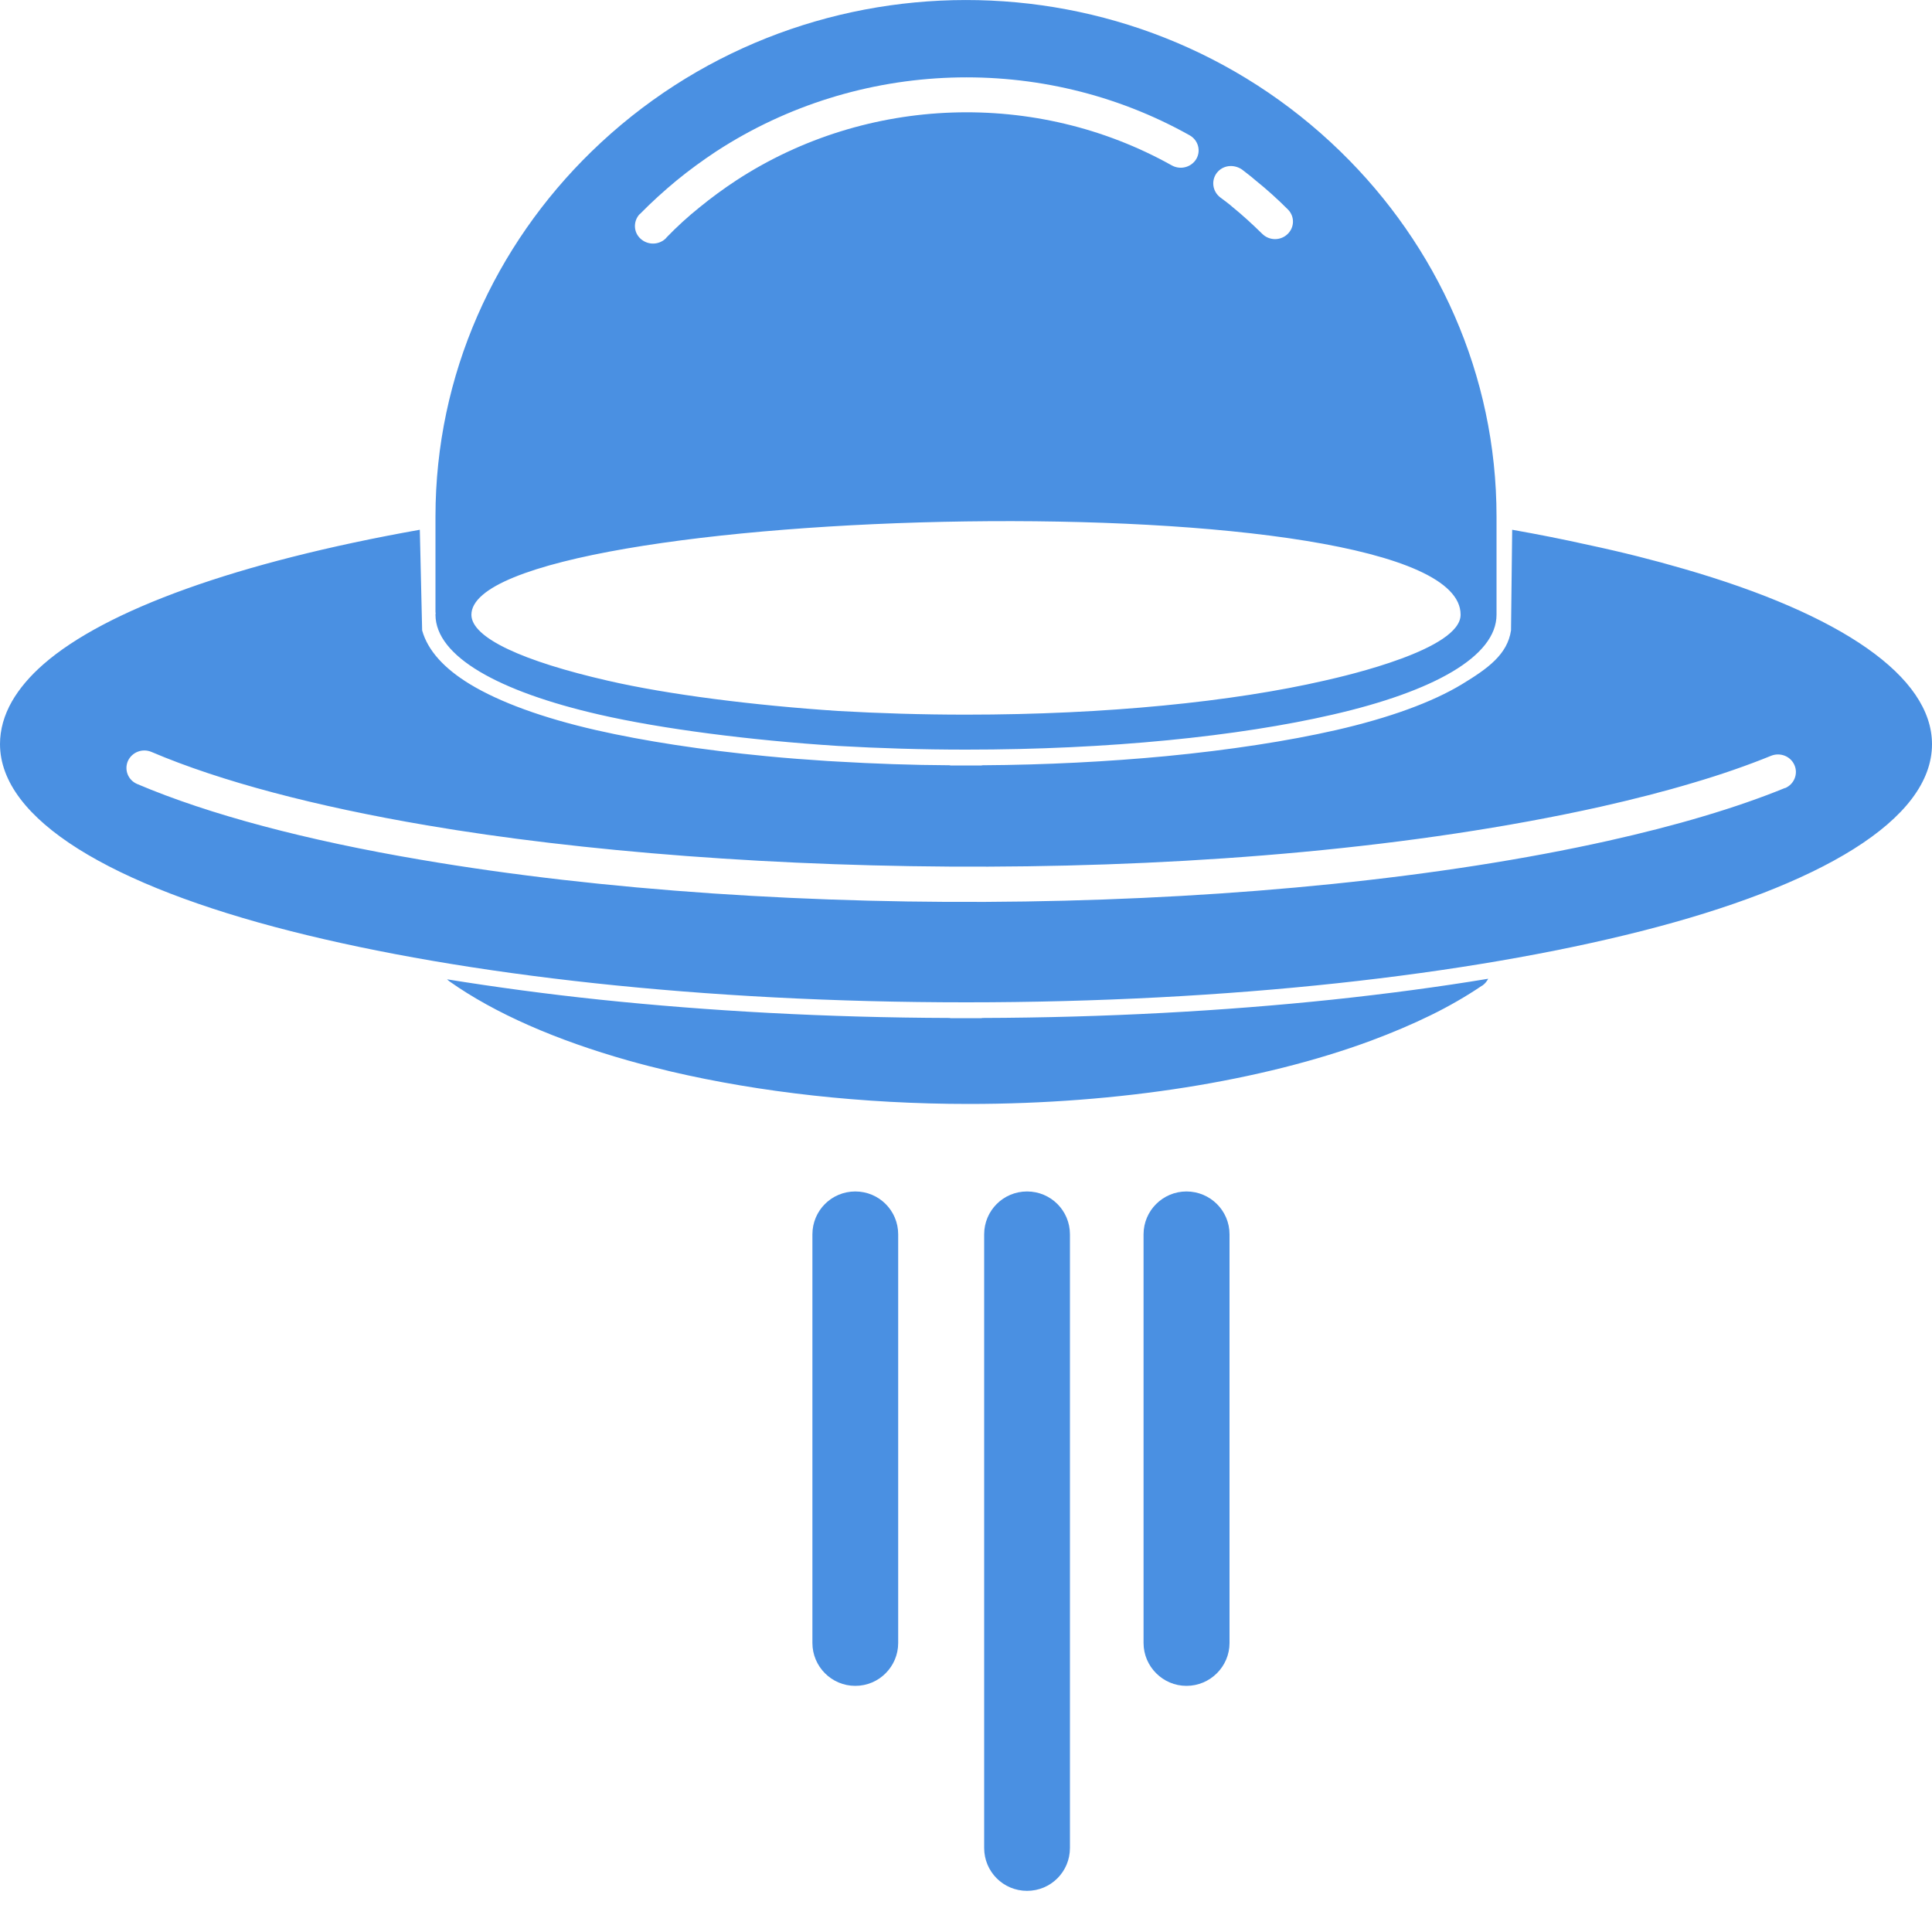 <?xml version="1.0" encoding="UTF-8"?>
<svg width="10px" height="10px" viewBox="0 0 10 10" version="1.1" xmlns="http://www.w3.org/2000/svg" xmlns:xlink="http://www.w3.org/1999/xlink">
    <!-- Generator: Sketch 54.1 (76490) - https://sketchapp.com -->
    <title>合并形状复制 10</title>
    <desc>Created with Sketch.</desc>
    <g id="我的" stroke="none" stroke-width="1" fill="none" fill-rule="evenodd">
        <g id="星球攻略复制" transform="translate(-300, -126)" fill="#4A90E2">
            <path d="M307.703,131.066 C307.696,131.079 307.686,131.092 307.673,131.101 L307.673,131.101 C307.671,131.102 307.67,131.103 307.669,131.103 C307.589,131.157 307.501,131.208 307.405,131.255 C307.309,131.302 307.205,131.346 307.095,131.387 C306.532,131.595 305.793,131.714 305.016,131.714 L305.015,131.714 L305.015,131.714 C304.464,131.714 303.934,131.654 303.472,131.546 C303.396,131.528 303.322,131.509 303.251,131.489 C302.88,131.384 302.562,131.246 302.327,131.08 C302.322,131.076 302.318,131.073 302.314,131.069 C302.563,131.109 302.827,131.145 303.103,131.174 C303.666,131.233 304.278,131.267 304.918,131.269 L304.918,131.27 L305.082,131.27 L305.082,131.269 C305.722,131.267 306.335,131.233 306.897,131.174 C307.179,131.144 307.449,131.108 307.703,131.066 Z M303.061,126.785 C304.133,125.741 305.862,125.736 306.939,126.785 C307.437,127.27 307.746,127.938 307.746,128.674 L307.746,128.674 L307.746,128.674 L307.746,129.116 C307.746,129.138 307.746,129.159 307.746,129.181 L307.746,129.181 L307.746,129.182 L307.746,129.182 C307.746,129.397 307.421,129.579 306.897,129.699 C306.411,129.811 305.741,129.88 305.001,129.88 L305.001,129.88 L305,129.88 L305,129.88 L305,129.88 C304.771,129.88 304.55,129.873 304.338,129.861 L304.338,129.68 C304.55,129.692 304.771,129.699 305,129.699 L305,129.699 L305,129.699 L305.001,129.699 L305.001,129.699 C305.725,129.699 306.381,129.632 306.855,129.523 C306.979,129.495 307.56,129.36 307.56,129.182 L307.56,129.181 C307.56,128.467 302.44,128.609 302.44,129.182 L302.44,129.182 C302.44,129.302 302.709,129.423 303.145,129.523 C303.457,129.595 303.901,129.651 304.338,129.68 L304.338,129.861 C303.885,129.832 303.426,129.773 303.103,129.699 C302.579,129.579 302.255,129.397 302.254,129.182 L302.254,129.182 L302.254,129.181 L302.254,129.181 L302.255,129.174 C302.254,129.171 302.254,129.168 302.254,129.165 L302.254,128.674 L302.254,128.674 C302.254,127.938 302.563,127.27 303.061,126.785 Z M306.315,127.021 C306.324,127.028 306.335,127.036 306.347,127.045 C306.362,127.057 306.373,127.065 306.379,127.071 C306.432,127.114 306.483,127.161 306.533,127.21 C306.569,127.246 306.627,127.247 306.664,127.212 C306.701,127.177 306.702,127.12 306.666,127.084 C306.614,127.032 306.558,126.981 306.498,126.933 C306.483,126.92 306.472,126.911 306.464,126.905 C306.452,126.896 306.44,126.886 306.428,126.877 C306.386,126.849 306.33,126.854 306.298,126.895 C306.268,126.935 306.276,126.99 306.315,127.021 Z M306.157,126.7 C305.395,126.273 304.444,126.304 303.708,126.783 C303.637,126.83 303.568,126.88 303.501,126.935 C303.436,126.989 303.374,127.045 303.316,127.104 C303.314,127.106 303.312,127.108 303.311,127.109 L303.31,127.109 C303.276,127.147 303.279,127.204 303.317,127.237 C303.356,127.271 303.414,127.268 303.449,127.231 L303.449,127.23 L303.45,127.229 C303.504,127.173 303.561,127.121 303.621,127.073 C303.681,127.024 303.745,126.977 303.812,126.933 C304.487,126.493 305.364,126.464 306.065,126.856 C306.11,126.881 306.166,126.866 306.192,126.823 C306.217,126.78 306.202,126.725 306.157,126.7 Z M302.21,130.272 C301.634,130.174 301.143,130.045 300.784,129.892 C300.737,129.872 300.683,129.893 300.662,129.939 C300.642,129.985 300.663,130.038 300.71,130.058 C301.084,130.217 301.588,130.35 302.178,130.45 C304.058,130.771 306.593,130.738 308.324,130.352 C308.498,130.313 308.663,130.271 308.817,130.225 C308.972,130.179 309.113,130.13 309.238,130.079 L309.238,130.079 L309.24,130.079 L309.24,130.079 C309.287,130.059 309.308,130.005 309.288,129.96 C309.268,129.914 309.214,129.893 309.167,129.912 L309.167,129.912 C309.044,129.962 308.909,130.009 308.763,130.052 C308.616,130.096 308.456,130.137 308.283,130.176 C306.355,130.605 303.787,130.541 302.21,130.272 Z M304.338,129.942 C304.525,129.953 304.719,129.96 304.918,129.961 L304.918,129.962 L305.082,129.962 L305.082,129.961 C305.416,129.959 305.737,129.942 306.034,129.914 C306.365,129.882 306.664,129.836 306.915,129.779 C307.19,129.716 307.413,129.635 307.568,129.541 C307.701,129.46 307.802,129.388 307.821,129.263 L307.827,128.742 C307.963,128.766 308.094,128.792 308.219,128.82 C308.398,128.858 308.563,128.9 308.714,128.944 C309.532,129.18 310,129.502 310,129.852 L310,129.852 L310,129.852 C310,130.242 309.424,130.584 308.493,130.82 C307.598,131.047 306.363,131.188 305.001,131.188 L305.001,131.188 L305,131.188 L305,131.188 L305,131.188 C303.637,131.188 302.402,131.047 301.507,130.82 C300.576,130.584 300.001,130.242 300,129.852 L300,129.852 L300,129.852 L300,129.852 C300,129.776 300.021,129.702 300.062,129.63 C300.1,129.564 300.155,129.499 300.225,129.438 C300.546,129.157 301.227,128.91 302.173,128.742 L302.185,129.263 C302.214,129.367 302.299,129.46 302.432,129.541 C302.587,129.635 302.81,129.716 303.085,129.779 C303.336,129.836 303.635,129.882 303.967,129.914 C304.07,129.924 304.176,129.932 304.284,129.939 L304.338,129.942 Z M304.427,132.167 C304.55,132.167 304.649,132.266 304.649,132.389 L304.649,134.504 C304.649,134.626 304.55,134.726 304.427,134.726 C304.304,134.726 304.205,134.626 304.205,134.504 L304.205,132.389 C304.205,132.266 304.304,132.167 304.427,132.167 Z M306.141,132.167 C306.264,132.167 306.364,132.266 306.364,132.389 L306.364,134.504 C306.364,134.626 306.264,134.726 306.141,134.726 C306.019,134.726 305.919,134.626 305.919,134.504 L305.919,132.389 C305.919,132.266 306.019,132.167 306.141,132.167 Z M305.316,132.167 C305.439,132.167 305.538,132.266 305.538,132.389 L305.538,135.565 C305.538,135.688 305.439,135.787 305.316,135.787 C305.193,135.787 305.094,135.688 305.094,135.565 L305.094,132.389 C305.094,132.266 305.193,132.167 305.316,132.167 Z" id="合并形状复制-10"></path>
        </g>
    </g>
</svg>